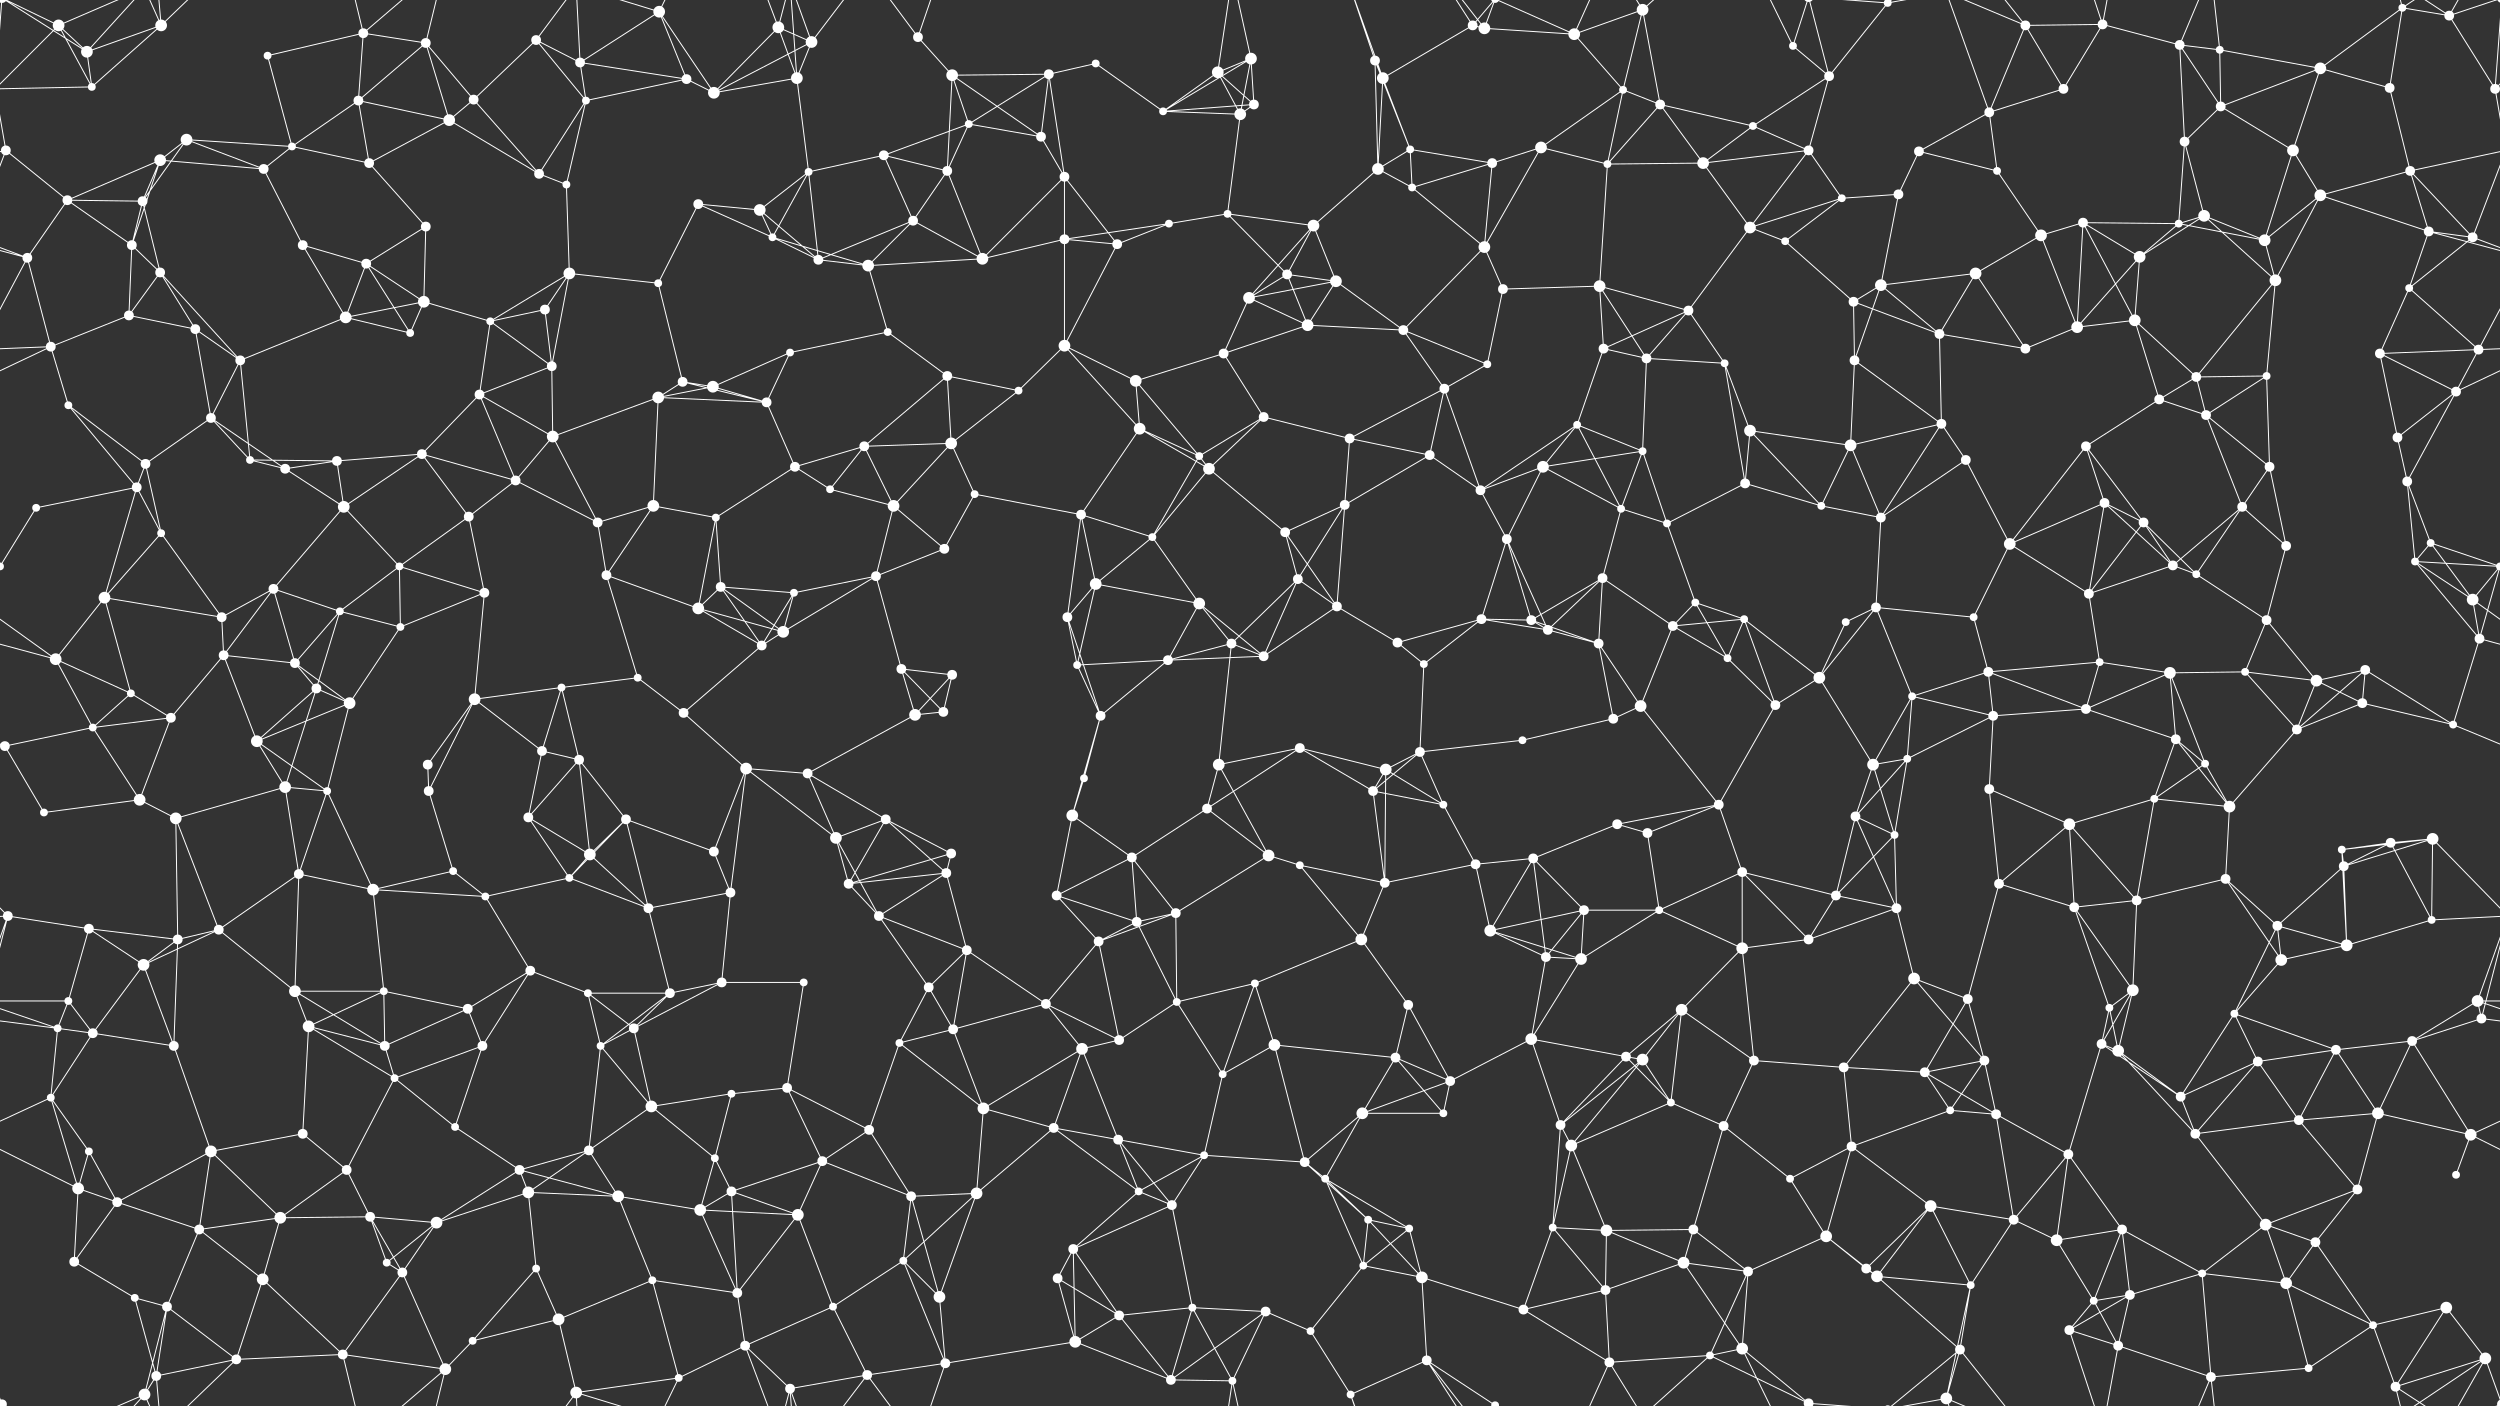 <svg xmlns="http://www.w3.org/2000/svg" width="2560" height="1440" fill="#fff"><rect width="100%" height="100%" fill="#333333" stroke="none"/><circle cx="60" cy="26" r="6"/><circle cx="89" cy="53" r="6"/><circle cx="165" cy="26" r="6"/><circle cx="274" cy="57" r="4"/><circle cx="372" cy="34" r="5"/><circle cx="436" cy="44" r="5"/><circle cx="549" cy="41" r="5"/><circle cx="594" cy="64" r="5"/><circle cx="675" cy="12" r="6"/><circle cx="797" cy="28" r="6"/><circle cx="831" cy="43" r="6"/><circle cx="940" cy="38" r="5"/><circle cx="975" cy="77" r="6"/><circle cx="1074" cy="76" r="5"/><circle cx="1122" cy="65" r="4"/><circle cx="1247" cy="74" r="6"/><circle cx="1281" cy="60" r="6"/><circle cx="1408" cy="62" r="5"/><circle cx="1508" cy="26" r="5"/><circle cx="1520" cy="29" r="6"/><circle cx="1612" cy="35" r="6"/><circle cx="1682" cy="10" r="6"/><circle cx="1836" cy="47" r="4"/><circle cx="1873" cy="78" r="5"/><circle cx="1933" cy="3" r="4"/><circle cx="1933" cy="1443" r="4"/><circle cx="2074" cy="26" r="5"/><circle cx="2153" cy="25" r="5"/><circle cx="2232" cy="46" r="5"/><circle cx="2273" cy="51" r="4"/><circle cx="2376" cy="70" r="6"/><circle cx="2460" cy="8" r="4"/><circle cx="2508" cy="16" r="5"/><circle cx="6" cy="154" r="5"/><circle cx="94" cy="89" r="4"/><circle cx="191" cy="143" r="6"/><circle cx="299" cy="150" r="4"/><circle cx="367" cy="103" r="5"/><circle cx="460" cy="123" r="6"/><circle cx="485" cy="102" r="5"/><circle cx="600" cy="103" r="4"/><circle cx="703" cy="81" r="5"/><circle cx="731" cy="95" r="6"/><circle cx="816" cy="80" r="6"/><circle cx="905" cy="159" r="5"/><circle cx="992" cy="127" r="4"/><circle cx="1066" cy="140" r="5"/><circle cx="1191" cy="114" r="4"/><circle cx="1270" cy="117" r="6"/><circle cx="1284" cy="107" r="5"/><circle cx="1416" cy="80" r="6"/><circle cx="1444" cy="153" r="4"/><circle cx="1578" cy="151" r="6"/><circle cx="1662" cy="92" r="4"/><circle cx="1700" cy="107" r="5"/><circle cx="1795" cy="129" r="4"/><circle cx="1852" cy="154" r="5"/><circle cx="1965" cy="155" r="5"/><circle cx="2037" cy="115" r="5"/><circle cx="2113" cy="91" r="5"/><circle cx="2237" cy="145" r="5"/><circle cx="2274" cy="109" r="5"/><circle cx="2348" cy="154" r="6"/><circle cx="2447" cy="90" r="5"/><circle cx="2555" cy="91" r="5"/><circle cx="69" cy="205" r="5"/><circle cx="146" cy="206" r="5"/><circle cx="164" cy="164" r="6"/><circle cx="270" cy="173" r="5"/><circle cx="378" cy="167" r="5"/><circle cx="436" cy="232" r="5"/><circle cx="552" cy="178" r="5"/><circle cx="580" cy="189" r="4"/><circle cx="715" cy="209" r="5"/><circle cx="778" cy="215" r="6"/><circle cx="828" cy="176" r="4"/><circle cx="935" cy="226" r="5"/><circle cx="970" cy="175" r="5"/><circle cx="1090" cy="181" r="5"/><circle cx="1197" cy="229" r="4"/><circle cx="1257" cy="219" r="4"/><circle cx="1345" cy="231" r="6"/><circle cx="1411" cy="173" r="6"/><circle cx="1446" cy="192" r="4"/><circle cx="1528" cy="167" r="5"/><circle cx="1646" cy="168" r="4"/><circle cx="1744" cy="167" r="6"/><circle cx="1792" cy="233" r="6"/><circle cx="1886" cy="203" r="4"/><circle cx="1944" cy="199" r="5"/><circle cx="2045" cy="175" r="4"/><circle cx="2133" cy="228" r="5"/><circle cx="2231" cy="229" r="4"/><circle cx="2257" cy="221" r="6"/><circle cx="2376" cy="200" r="6"/><circle cx="2468" cy="175" r="5"/><circle cx="2487" cy="237" r="5"/><circle cx="28" cy="264" r="5"/><circle cx="135" cy="251" r="5"/><circle cx="164" cy="279" r="5"/><circle cx="310" cy="251" r="5"/><circle cx="375" cy="270" r="5"/><circle cx="434" cy="309" r="6"/><circle cx="558" cy="317" r="5"/><circle cx="583" cy="280" r="6"/><circle cx="674" cy="290" r="4"/><circle cx="791" cy="243" r="4"/><circle cx="838" cy="266" r="5"/><circle cx="889" cy="272" r="6"/><circle cx="1006" cy="265" r="6"/><circle cx="1090" cy="245" r="5"/><circle cx="1144" cy="250" r="5"/><circle cx="1279" cy="305" r="6"/><circle cx="1318" cy="281" r="5"/><circle cx="1368" cy="288" r="6"/><circle cx="1520" cy="253" r="6"/><circle cx="1539" cy="296" r="5"/><circle cx="1638" cy="293" r="6"/><circle cx="1729" cy="318" r="5"/><circle cx="1828" cy="247" r="4"/><circle cx="1898" cy="309" r="5"/><circle cx="1926" cy="292" r="6"/><circle cx="2023" cy="280" r="6"/><circle cx="2090" cy="241" r="6"/><circle cx="2191" cy="263" r="6"/><circle cx="2319" cy="246" r="6"/><circle cx="2330" cy="287" r="6"/><circle cx="2467" cy="295" r="4"/><circle cx="2532" cy="243" r="5"/><circle cx="52" cy="355" r="5"/><circle cx="132" cy="323" r="5"/><circle cx="200" cy="337" r="5"/><circle cx="246" cy="369" r="5"/><circle cx="354" cy="325" r="6"/><circle cx="420" cy="341" r="4"/><circle cx="502" cy="329" r="4"/><circle cx="565" cy="375" r="5"/><circle cx="699" cy="391" r="5"/><circle cx="730" cy="396" r="6"/><circle cx="809" cy="361" r="4"/><circle cx="909" cy="340" r="4"/><circle cx="970" cy="385" r="5"/><circle cx="1090" cy="354" r="6"/><circle cx="1163" cy="390" r="6"/><circle cx="1253" cy="362" r="5"/><circle cx="1339" cy="333" r="6"/><circle cx="1437" cy="338" r="5"/><circle cx="1479" cy="398" r="5"/><circle cx="1523" cy="373" r="4"/><circle cx="1642" cy="357" r="5"/><circle cx="1686" cy="367" r="5"/><circle cx="1766" cy="372" r="4"/><circle cx="1899" cy="369" r="5"/><circle cx="1986" cy="342" r="5"/><circle cx="2074" cy="357" r="5"/><circle cx="2127" cy="335" r="6"/><circle cx="2186" cy="328" r="6"/><circle cx="2249" cy="386" r="5"/><circle cx="2321" cy="385" r="4"/><circle cx="2437" cy="362" r="5"/><circle cx="2538" cy="358" r="5"/><circle cx="70" cy="415" r="4"/><circle cx="149" cy="475" r="5"/><circle cx="216" cy="428" r="5"/><circle cx="256" cy="471" r="4"/><circle cx="345" cy="472" r="5"/><circle cx="432" cy="465" r="5"/><circle cx="491" cy="404" r="5"/><circle cx="566" cy="447" r="6"/><circle cx="674" cy="407" r="6"/><circle cx="785" cy="412" r="5"/><circle cx="814" cy="478" r="5"/><circle cx="885" cy="457" r="5"/><circle cx="974" cy="454" r="6"/><circle cx="1043" cy="400" r="4"/><circle cx="1167" cy="439" r="6"/><circle cx="1228" cy="467" r="4"/><circle cx="1294" cy="427" r="5"/><circle cx="1382" cy="449" r="5"/><circle cx="1464" cy="466" r="5"/><circle cx="1580" cy="478" r="6"/><circle cx="1615" cy="435" r="4"/><circle cx="1682" cy="462" r="4"/><circle cx="1792" cy="441" r="6"/><circle cx="1895" cy="456" r="6"/><circle cx="1988" cy="434" r="5"/><circle cx="2013" cy="471" r="5"/><circle cx="2136" cy="457" r="5"/><circle cx="2211" cy="409" r="5"/><circle cx="2259" cy="425" r="5"/><circle cx="2324" cy="478" r="5"/><circle cx="2455" cy="448" r="5"/><circle cx="2515" cy="401" r="5"/><circle cx="37" cy="520" r="4"/><circle cx="140" cy="499" r="5"/><circle cx="165" cy="546" r="4"/><circle cx="292" cy="480" r="5"/><circle cx="352" cy="519" r="6"/><circle cx="480" cy="529" r="5"/><circle cx="528" cy="492" r="5"/><circle cx="612" cy="535" r="5"/><circle cx="669" cy="518" r="6"/><circle cx="733" cy="530" r="4"/><circle cx="850" cy="501" r="4"/><circle cx="915" cy="518" r="6"/><circle cx="998" cy="506" r="4"/><circle cx="1107" cy="527" r="5"/><circle cx="1180" cy="550" r="4"/><circle cx="1238" cy="480" r="6"/><circle cx="1316" cy="545" r="5"/><circle cx="1377" cy="517" r="5"/><circle cx="1516" cy="502" r="5"/><circle cx="1543" cy="552" r="5"/><circle cx="1660" cy="521" r="4"/><circle cx="1707" cy="536" r="4"/><circle cx="1787" cy="495" r="5"/><circle cx="1865" cy="518" r="4"/><circle cx="1926" cy="530" r="5"/><circle cx="2058" cy="557" r="6"/><circle cx="2155" cy="515" r="5"/><circle cx="2195" cy="535" r="5"/><circle cx="2296" cy="519" r="5"/><circle cx="2341" cy="559" r="5"/><circle cx="2465" cy="493" r="5"/><circle cx="2489" cy="556" r="4"/><circle cx="0" cy="580" r="4"/><circle cx="2560" cy="580" r="4"/><circle cx="107" cy="612" r="6"/><circle cx="227" cy="632" r="5"/><circle cx="280" cy="603" r="5"/><circle cx="348" cy="626" r="4"/><circle cx="409" cy="580" r="4"/><circle cx="496" cy="607" r="5"/><circle cx="621" cy="589" r="5"/><circle cx="715" cy="623" r="6"/><circle cx="738" cy="601" r="5"/><circle cx="813" cy="607" r="4"/><circle cx="897" cy="590" r="5"/><circle cx="967" cy="562" r="5"/><circle cx="1093" cy="632" r="5"/><circle cx="1122" cy="598" r="6"/><circle cx="1228" cy="618" r="6"/><circle cx="1329" cy="593" r="5"/><circle cx="1369" cy="621" r="5"/><circle cx="1517" cy="634" r="5"/><circle cx="1568" cy="635" r="5"/><circle cx="1641" cy="592" r="5"/><circle cx="1736" cy="617" r="4"/><circle cx="1786" cy="634" r="4"/><circle cx="1890" cy="637" r="4"/><circle cx="1921" cy="622" r="5"/><circle cx="2021" cy="632" r="4"/><circle cx="2139" cy="608" r="5"/><circle cx="2225" cy="579" r="5"/><circle cx="2249" cy="588" r="4"/><circle cx="2321" cy="635" r="5"/><circle cx="2473" cy="575" r="4"/><circle cx="2532" cy="614" r="6"/><circle cx="57" cy="675" r="6"/><circle cx="134" cy="710" r="4"/><circle cx="229" cy="671" r="5"/><circle cx="302" cy="679" r="5"/><circle cx="324" cy="705" r="5"/><circle cx="410" cy="642" r="4"/><circle cx="486" cy="716" r="6"/><circle cx="575" cy="704" r="4"/><circle cx="653" cy="694" r="4"/><circle cx="780" cy="661" r="5"/><circle cx="802" cy="647" r="6"/><circle cx="923" cy="685" r="5"/><circle cx="975" cy="691" r="5"/><circle cx="1103" cy="681" r="4"/><circle cx="1196" cy="676" r="5"/><circle cx="1261" cy="659" r="5"/><circle cx="1294" cy="672" r="5"/><circle cx="1431" cy="658" r="5"/><circle cx="1458" cy="680" r="4"/><circle cx="1585" cy="645" r="5"/><circle cx="1637" cy="659" r="5"/><circle cx="1713" cy="641" r="5"/><circle cx="1769" cy="674" r="4"/><circle cx="1863" cy="694" r="6"/><circle cx="1958" cy="713" r="4"/><circle cx="2036" cy="688" r="5"/><circle cx="2150" cy="678" r="4"/><circle cx="2222" cy="689" r="6"/><circle cx="2299" cy="688" r="4"/><circle cx="2372" cy="697" r="6"/><circle cx="2422" cy="686" r="5"/><circle cx="2539" cy="654" r="5"/><circle cx="5" cy="764" r="5"/><circle cx="95" cy="745" r="4"/><circle cx="175" cy="735" r="5"/><circle cx="263" cy="759" r="6"/><circle cx="358" cy="720" r="6"/><circle cx="438" cy="783" r="5"/><circle cx="555" cy="769" r="5"/><circle cx="593" cy="778" r="5"/><circle cx="700" cy="730" r="5"/><circle cx="764" cy="787" r="6"/><circle cx="827" cy="792" r="5"/><circle cx="937" cy="732" r="6"/><circle cx="966" cy="729" r="5"/><circle cx="1110" cy="797" r="4"/><circle cx="1127" cy="733" r="5"/><circle cx="1248" cy="783" r="6"/><circle cx="1331" cy="766" r="5"/><circle cx="1419" cy="788" r="6"/><circle cx="1454" cy="770" r="5"/><circle cx="1559" cy="758" r="4"/><circle cx="1652" cy="736" r="5"/><circle cx="1680" cy="723" r="6"/><circle cx="1818" cy="722" r="5"/><circle cx="1918" cy="783" r="6"/><circle cx="1953" cy="777" r="4"/><circle cx="2041" cy="733" r="5"/><circle cx="2136" cy="726" r="5"/><circle cx="2228" cy="757" r="5"/><circle cx="2258" cy="782" r="4"/><circle cx="2352" cy="747" r="5"/><circle cx="2419" cy="720" r="5"/><circle cx="2512" cy="742" r="4"/><circle cx="45" cy="832" r="4"/><circle cx="143" cy="819" r="6"/><circle cx="180" cy="838" r="6"/><circle cx="292" cy="806" r="6"/><circle cx="335" cy="810" r="4"/><circle cx="439" cy="810" r="5"/><circle cx="541" cy="837" r="5"/><circle cx="604" cy="875" r="6"/><circle cx="641" cy="839" r="5"/><circle cx="731" cy="872" r="5"/><circle cx="856" cy="858" r="6"/><circle cx="907" cy="839" r="5"/><circle cx="974" cy="874" r="5"/><circle cx="1098" cy="835" r="6"/><circle cx="1159" cy="878" r="5"/><circle cx="1236" cy="828" r="5"/><circle cx="1299" cy="876" r="6"/><circle cx="1406" cy="810" r="5"/><circle cx="1478" cy="824" r="4"/><circle cx="1570" cy="879" r="5"/><circle cx="1656" cy="844" r="5"/><circle cx="1687" cy="853" r="5"/><circle cx="1760" cy="824" r="5"/><circle cx="1900" cy="836" r="5"/><circle cx="1940" cy="855" r="4"/><circle cx="2037" cy="808" r="5"/><circle cx="2119" cy="844" r="6"/><circle cx="2206" cy="818" r="4"/><circle cx="2283" cy="826" r="6"/><circle cx="2398" cy="870" r="4"/><circle cx="2448" cy="863" r="5"/><circle cx="2491" cy="859" r="6"/><circle cx="8" cy="938" r="5"/><circle cx="91" cy="951" r="5"/><circle cx="224" cy="952" r="5"/><circle cx="306" cy="895" r="5"/><circle cx="382" cy="911" r="6"/><circle cx="464" cy="892" r="4"/><circle cx="497" cy="918" r="4"/><circle cx="583" cy="899" r="4"/><circle cx="664" cy="930" r="5"/><circle cx="748" cy="914" r="5"/><circle cx="869" cy="905" r="5"/><circle cx="900" cy="938" r="5"/><circle cx="969" cy="894" r="5"/><circle cx="1082" cy="917" r="5"/><circle cx="1164" cy="944" r="5"/><circle cx="1204" cy="935" r="5"/><circle cx="1331" cy="886" r="4"/><circle cx="1418" cy="904" r="5"/><circle cx="1511" cy="885" r="5"/><circle cx="1526" cy="953" r="6"/><circle cx="1622" cy="932" r="5"/><circle cx="1699" cy="932" r="4"/><circle cx="1784" cy="893" r="5"/><circle cx="1880" cy="917" r="5"/><circle cx="1942" cy="930" r="5"/><circle cx="2047" cy="905" r="5"/><circle cx="2124" cy="929" r="5"/><circle cx="2188" cy="922" r="5"/><circle cx="2279" cy="900" r="5"/><circle cx="2332" cy="948" r="5"/><circle cx="2400" cy="887" r="5"/><circle cx="2490" cy="942" r="4"/><circle cx="70" cy="1025" r="4"/><circle cx="147" cy="988" r="6"/><circle cx="182" cy="962" r="5"/><circle cx="302" cy="1015" r="6"/><circle cx="393" cy="1015" r="4"/><circle cx="479" cy="1033" r="5"/><circle cx="543" cy="994" r="5"/><circle cx="602" cy="1017" r="4"/><circle cx="686" cy="1017" r="5"/><circle cx="739" cy="1006" r="5"/><circle cx="823" cy="1006" r="4"/><circle cx="951" cy="1011" r="5"/><circle cx="990" cy="973" r="5"/><circle cx="1071" cy="1028" r="5"/><circle cx="1125" cy="964" r="5"/><circle cx="1205" cy="1026" r="4"/><circle cx="1285" cy="1007" r="4"/><circle cx="1394" cy="962" r="6"/><circle cx="1442" cy="1029" r="5"/><circle cx="1583" cy="980" r="5"/><circle cx="1619" cy="982" r="6"/><circle cx="1722" cy="1034" r="6"/><circle cx="1784" cy="971" r="6"/><circle cx="1852" cy="962" r="5"/><circle cx="1960" cy="1002" r="6"/><circle cx="2015" cy="1023" r="5"/><circle cx="2160" cy="1032" r="4"/><circle cx="2184" cy="1014" r="6"/><circle cx="2288" cy="1038" r="4"/><circle cx="2336" cy="983" r="6"/><circle cx="2403" cy="968" r="6"/><circle cx="2537" cy="1025" r="6"/><circle cx="59" cy="1053" r="4"/><circle cx="95" cy="1058" r="5"/><circle cx="178" cy="1071" r="5"/><circle cx="316" cy="1051" r="6"/><circle cx="394" cy="1071" r="5"/><circle cx="404" cy="1104" r="4"/><circle cx="494" cy="1071" r="5"/><circle cx="615" cy="1071" r="4"/><circle cx="649" cy="1053" r="5"/><circle cx="749" cy="1120" r="4"/><circle cx="806" cy="1114" r="5"/><circle cx="921" cy="1068" r="4"/><circle cx="976" cy="1054" r="5"/><circle cx="1108" cy="1074" r="6"/><circle cx="1146" cy="1065" r="5"/><circle cx="1252" cy="1100" r="4"/><circle cx="1305" cy="1070" r="6"/><circle cx="1429" cy="1083" r="5"/><circle cx="1485" cy="1107" r="5"/><circle cx="1568" cy="1064" r="6"/><circle cx="1665" cy="1082" r="5"/><circle cx="1682" cy="1085" r="6"/><circle cx="1796" cy="1086" r="5"/><circle cx="1888" cy="1093" r="5"/><circle cx="1971" cy="1098" r="5"/><circle cx="2032" cy="1086" r="5"/><circle cx="2152" cy="1069" r="5"/><circle cx="2169" cy="1076" r="6"/><circle cx="2312" cy="1087" r="5"/><circle cx="2392" cy="1075" r="5"/><circle cx="2470" cy="1066" r="5"/><circle cx="2541" cy="1043" r="5"/><circle cx="52" cy="1124" r="4"/><circle cx="91" cy="1179" r="4"/><circle cx="216" cy="1179" r="6"/><circle cx="310" cy="1161" r="5"/><circle cx="355" cy="1198" r="5"/><circle cx="466" cy="1154" r="4"/><circle cx="532" cy="1198" r="5"/><circle cx="603" cy="1178" r="5"/><circle cx="667" cy="1133" r="6"/><circle cx="732" cy="1186" r="4"/><circle cx="842" cy="1189" r="5"/><circle cx="890" cy="1157" r="5"/><circle cx="1007" cy="1135" r="6"/><circle cx="1079" cy="1155" r="5"/><circle cx="1145" cy="1167" r="5"/><circle cx="1233" cy="1183" r="4"/><circle cx="1336" cy="1190" r="5"/><circle cx="1395" cy="1140" r="6"/><circle cx="1478" cy="1140" r="4"/><circle cx="1598" cy="1152" r="5"/><circle cx="1609" cy="1173" r="6"/><circle cx="1711" cy="1129" r="4"/><circle cx="1765" cy="1153" r="5"/><circle cx="1896" cy="1174" r="5"/><circle cx="1997" cy="1137" r="4"/><circle cx="2044" cy="1141" r="5"/><circle cx="2118" cy="1182" r="5"/><circle cx="2233" cy="1123" r="5"/><circle cx="2248" cy="1161" r="5"/><circle cx="2354" cy="1147" r="5"/><circle cx="2435" cy="1140" r="6"/><circle cx="2530" cy="1162" r="6"/><circle cx="80" cy="1217" r="6"/><circle cx="120" cy="1231" r="5"/><circle cx="204" cy="1259" r="5"/><circle cx="287" cy="1247" r="6"/><circle cx="379" cy="1246" r="5"/><circle cx="447" cy="1252" r="6"/><circle cx="541" cy="1221" r="6"/><circle cx="633" cy="1225" r="6"/><circle cx="717" cy="1239" r="6"/><circle cx="749" cy="1220" r="5"/><circle cx="817" cy="1244" r="6"/><circle cx="933" cy="1225" r="5"/><circle cx="1000" cy="1222" r="6"/><circle cx="1099" cy="1279" r="5"/><circle cx="1166" cy="1220" r="4"/><circle cx="1200" cy="1234" r="5"/><circle cx="1357" cy="1207" r="4"/><circle cx="1401" cy="1249" r="4"/><circle cx="1443" cy="1258" r="4"/><circle cx="1590" cy="1257" r="4"/><circle cx="1645" cy="1260" r="6"/><circle cx="1734" cy="1259" r="5"/><circle cx="1833" cy="1207" r="4"/><circle cx="1870" cy="1266" r="6"/><circle cx="1977" cy="1235" r="6"/><circle cx="2062" cy="1249" r="5"/><circle cx="2106" cy="1270" r="6"/><circle cx="2173" cy="1259" r="5"/><circle cx="2320" cy="1254" r="6"/><circle cx="2371" cy="1272" r="5"/><circle cx="2414" cy="1218" r="5"/><circle cx="2515" cy="1203" r="4"/><circle cx="76" cy="1292" r="5"/><circle cx="138" cy="1329" r="4"/><circle cx="171" cy="1338" r="5"/><circle cx="269" cy="1310" r="6"/><circle cx="396" cy="1293" r="4"/><circle cx="412" cy="1303" r="5"/><circle cx="549" cy="1299" r="4"/><circle cx="572" cy="1351" r="6"/><circle cx="668" cy="1311" r="4"/><circle cx="755" cy="1324" r="5"/><circle cx="853" cy="1338" r="4"/><circle cx="925" cy="1291" r="4"/><circle cx="962" cy="1328" r="6"/><circle cx="1083" cy="1309" r="5"/><circle cx="1146" cy="1347" r="5"/><circle cx="1221" cy="1339" r="4"/><circle cx="1296" cy="1343" r="5"/><circle cx="1396" cy="1296" r="4"/><circle cx="1456" cy="1308" r="6"/><circle cx="1560" cy="1341" r="5"/><circle cx="1644" cy="1321" r="5"/><circle cx="1724" cy="1293" r="6"/><circle cx="1790" cy="1302" r="5"/><circle cx="1911" cy="1299" r="5"/><circle cx="1922" cy="1307" r="6"/><circle cx="2018" cy="1316" r="4"/><circle cx="2144" cy="1332" r="4"/><circle cx="2181" cy="1326" r="5"/><circle cx="2255" cy="1304" r="4"/><circle cx="2341" cy="1314" r="6"/><circle cx="2430" cy="1357" r="4"/><circle cx="2505" cy="1339" r="6"/><circle cx="2" cy="1438" r="5"/><circle cx="2" cy="-2" r="5"/><circle cx="2562" cy="-2" r="5"/><circle cx="2562" cy="1438" r="5"/><circle cx="148" cy="1428" r="6"/><circle cx="160" cy="1409" r="5"/><circle cx="242" cy="1392" r="5"/><circle cx="351" cy="1387" r="5"/><circle cx="456" cy="1402" r="6"/><circle cx="484" cy="1373" r="4"/><circle cx="590" cy="1426" r="6"/><circle cx="695" cy="1411" r="4"/><circle cx="763" cy="1378" r="5"/><circle cx="809" cy="1422" r="5"/><circle cx="888" cy="1408" r="5"/><circle cx="968" cy="1396" r="5"/><circle cx="1101" cy="1374" r="6"/><circle cx="1199" cy="1413" r="5"/><circle cx="1262" cy="1414" r="4"/><circle cx="1342" cy="1363" r="4"/><circle cx="1383" cy="1428" r="4"/><circle cx="1461" cy="1393" r="5"/><circle cx="1531" cy="1439" r="4"/><circle cx="1531" cy="-1" r="4"/><circle cx="1648" cy="1395" r="5"/><circle cx="1751" cy="1388" r="4"/><circle cx="1784" cy="1381" r="6"/><circle cx="1852" cy="1437" r="5"/><circle cx="1852" cy="-3" r="5"/><circle cx="1993" cy="1432" r="6"/><circle cx="2007" cy="1382" r="5"/><circle cx="2119" cy="1362" r="5"/><circle cx="2169" cy="1378" r="5"/><circle cx="2264" cy="1410" r="5"/><circle cx="2364" cy="1401" r="4"/><circle cx="2453" cy="1420" r="5"/><circle cx="2545" cy="1391" r="6"/><path stroke="#fff" d="M60 26L89 53M60 26L94 89M60 26L-5 91M60 26L2 -2M60 26L148 -12M2620 26L2555 91M60 1466L2 1438M60 1466L148 1428M89 53L165 26M89 53L94 89M89 53L2 -2M89 53L148 -12M89 1493L2 1438M89 1493L148 1428M165 26L94 89M165 26L148 -12M165 26L160 -31M165 26L242 -48M165 1466L148 1428M165 1466L160 1409M165 1466L242 1392M274 57L372 34M274 57L299 150M372 34L436 44M372 34L367 103M372 34L351 -53M372 34L456 -38M372 1474L351 1387M372 1474L456 1402M436 44L367 103M436 44L460 123M436 44L485 102M436 44L456 -38M436 1484L456 1402M549 41L594 64M549 41L485 102M549 41L600 103M549 41L590 -14M549 1481L590 1426M594 64L675 12M594 64L600 103M594 64L703 81M594 64L590 -14M594 1504L590 1426M675 12L703 81M675 12L731 95M675 12L590 -14M675 12L695 -29M675 1452L590 1426M675 1452L695 1411M797 28L831 43M797 28L731 95M797 28L816 80M797 28L763 -62M797 28L809 -18M797 1468L763 1378M797 1468L809 1422M831 43L731 95M831 43L816 80M831 43L809 -18M831 43L888 -32M831 1483L809 1422M831 1483L888 1408M940 38L975 77M940 38L888 -32M940 38L968 -44M940 1478L888 1408M940 1478L968 1396M975 77L1074 76M975 77L992 127M975 77L1066 140M975 77L970 175M1074 76L1122 65M1074 76L992 127M1074 76L1066 140M1074 76L1090 181M1122 65L1191 114M1247 74L1281 60M1247 74L1191 114M1247 74L1270 117M1247 74L1284 107M1247 74L1262 -26M1247 1514L1262 1414M1281 60L1191 114M1281 60L1270 117M1281 60L1284 107M1281 60L1262 -26M1281 1500L1262 1414M1408 62L1416 80M1408 62L1444 153M1408 62L1411 173M1408 62L1383 -12M1408 1502L1383 1428M1508 26L1520 29M1508 26L1416 80M1508 26L1461 -47M1508 26L1531 -1M1508 1466L1461 1393M1508 1466L1531 1439M1520 29L1612 35M1520 29L1461 -47M1520 29L1531 -1M1520 1469L1461 1393M1520 1469L1531 1439M1612 35L1682 10M1612 35L1662 92M1612 35L1531 -1M1612 35L1648 -45M1612 1475L1531 1439M1612 1475L1648 1395M1682 10L1662 92M1682 10L1700 107M1682 10L1648 -45M1682 10L1751 -52M1682 1450L1648 1395M1682 1450L1751 1388M1836 47L1873 78M1836 47L1784 -59M1836 47L1852 -3M1836 1487L1784 1381M1836 1487L1852 1437M1873 78L1933 3M1873 78L1795 129M1873 78L1852 154M1873 78L1852 -3M1873 1518L1852 1437M1933 3L1852 -3M1933 3L1993 -8M1933 3L2007 -58M1933 1443L1852 1437M1933 1443L1993 1432M1933 1443L2007 1382M2074 26L2153 25M2074 26L2037 115M2074 26L2113 91M2074 26L1993 -8M2074 26L2007 -58M2074 1466L1993 1432M2074 1466L2007 1382M2153 25L2232 46M2153 25L2113 91M2153 25L2119 -78M2153 25L2169 -62M2153 1465L2119 1362M2153 1465L2169 1378M2232 46L2273 51M2232 46L2237 145M2232 46L2274 109M2232 46L2264 -30M2232 1486L2264 1410M2273 51L2376 70M2273 51L2274 109M2273 51L2264 -30M2273 1491L2264 1410M2376 70L2460 8M2376 70L2274 109M2376 70L2348 154M2376 70L2447 90M2460 8L2508 16M2460 8L2447 90M2460 8L2453 -20M2460 8L2545 -49M2460 1448L2453 1420M2460 1448L2545 1391M2508 16L2555 91M2508 16L2562 -2M2508 16L2453 -20M2508 16L2545 -49M-52 16L2 -2M-52 1456L2 1438M2508 1456L2562 1438M2508 1456L2453 1420M2508 1456L2545 1391M6 154L-5 91M6 154L69 205M6 154L-92 175M6 154L-28 243M2566 154L2555 91M2566 154L2468 175M2566 154L2532 243M94 89L-5 91M2654 89L2555 91M191 143L299 150M191 143L146 206M191 143L164 164M191 143L270 173M299 150L367 103M299 150L270 173M299 150L378 167M367 103L460 123M367 103L378 167M460 123L485 102M460 123L378 167M460 123L552 178M485 102L552 178M600 103L703 81M600 103L552 178M600 103L580 189M703 81L731 95M731 95L816 80M816 80L828 176M816 80L809 -18M816 1520L809 1422M905 159L992 127M905 159L828 176M905 159L935 226M905 159L970 175M992 127L1066 140M992 127L970 175M1066 140L1090 181M1191 114L1270 117M1191 114L1284 107M1270 117L1284 107M1270 117L1257 219M1416 80L1444 153M1416 80L1411 173M1416 80L1383 -12M1416 1520L1383 1428M1444 153L1411 173M1444 153L1446 192M1444 153L1528 167M1578 151L1662 92M1578 151L1528 167M1578 151L1646 168M1578 151L1520 253M1662 92L1700 107M1662 92L1646 168M1700 107L1795 129M1700 107L1646 168M1700 107L1744 167M1795 129L1852 154M1795 129L1744 167M1852 154L1744 167M1852 154L1792 233M1852 154L1886 203M1965 155L2037 115M1965 155L1944 199M1965 155L2045 175M2037 115L2113 91M2037 115L2045 175M2037 115L1993 -8M2037 1555L1993 1432M2237 145L2274 109M2237 145L2231 229M2237 145L2257 221M2274 109L2348 154M2348 154L2376 200M2348 154L2319 246M2447 90L2468 175M2555 91L2562 -2M-5 91L2 -2M-5 1531L2 1438M2555 1531L2562 1438M69 205L146 206M69 205L164 164M69 205L28 264M69 205L135 251M146 206L164 164M146 206L135 251M146 206L164 279M164 164L270 173M164 164L135 251M270 173L310 251M378 167L436 232M436 232L375 270M436 232L434 309M552 178L580 189M580 189L583 280M715 209L778 215M715 209L674 290M715 209L791 243M778 215L828 176M778 215L791 243M778 215L838 266M828 176L791 243M828 176L838 266M935 226L970 175M935 226L838 266M935 226L889 272M935 226L1006 265M970 175L1006 265M1090 181L1006 265M1090 181L1090 245M1090 181L1144 250M1197 229L1257 219M1197 229L1090 245M1197 229L1144 250M1257 219L1345 231M1257 219L1318 281M1345 231L1411 173M1345 231L1279 305M1345 231L1318 281M1345 231L1368 288M1411 173L1446 192M1446 192L1528 167M1446 192L1520 253M1528 167L1520 253M1646 168L1744 167M1646 168L1638 293M1744 167L1792 233M1792 233L1886 203M1792 233L1729 318M1792 233L1828 247M1886 203L1944 199M1886 203L1828 247M1944 199L1926 292M2045 175L2090 241M2133 228L2231 229M2133 228L2090 241M2133 228L2191 263M2133 228L2127 335M2133 228L2186 328M2231 229L2257 221M2231 229L2191 263M2231 229L2319 246M2257 221L2191 263M2257 221L2319 246M2257 221L2330 287M2376 200L2468 175M2376 200L2487 237M2376 200L2319 246M2376 200L2330 287M2468 175L2487 237M2468 175L2532 243M2487 237L2588 264M2487 237L2467 295M2487 237L2532 243M-73 237L28 264M28 264L-28 243M28 264L52 355M28 264L-22 358M2588 264L2532 243M2588 264L2538 358M135 251L164 279M135 251L132 323M164 279L132 323M164 279L200 337M164 279L246 369M310 251L375 270M310 251L354 325M375 270L434 309M375 270L354 325M375 270L420 341M434 309L354 325M434 309L420 341M434 309L502 329M558 317L583 280M558 317L502 329M558 317L565 375M583 280L674 290M583 280L502 329M583 280L565 375M674 290L699 391M791 243L838 266M791 243L889 272M838 266L889 272M889 272L1006 265M889 272L909 340M1006 265L1090 245M1090 245L1144 250M1090 245L1090 354M1144 250L1090 354M1279 305L1318 281M1279 305L1368 288M1279 305L1253 362M1279 305L1339 333M1318 281L1368 288M1318 281L1339 333M1368 288L1339 333M1368 288L1437 338M1520 253L1539 296M1520 253L1437 338M1539 296L1638 293M1539 296L1523 373M1638 293L1729 318M1638 293L1642 357M1638 293L1686 367M1729 318L1642 357M1729 318L1686 367M1729 318L1766 372M1828 247L1898 309M1898 309L1926 292M1898 309L1899 369M1898 309L1986 342M1926 292L2023 280M1926 292L1899 369M1926 292L1986 342M2023 280L2090 241M2023 280L1986 342M2023 280L2074 357M2090 241L2127 335M2191 263L2127 335M2191 263L2186 328M2319 246L2330 287M2330 287L2249 386M2330 287L2321 385M2467 295L2532 243M2467 295L2437 362M2467 295L2538 358M52 355L132 323M52 355L-22 358M52 355L70 415M52 355L-45 401M2612 355L2538 358M2612 355L2515 401M132 323L200 337M200 337L246 369M200 337L216 428M246 369L354 325M246 369L216 428M246 369L256 471M354 325L420 341M502 329L565 375M502 329L491 404M565 375L491 404M565 375L566 447M699 391L730 396M699 391L674 407M699 391L785 412M730 396L809 361M730 396L674 407M730 396L785 412M809 361L909 340M809 361L785 412M909 340L970 385M970 385L885 457M970 385L974 454M970 385L1043 400M1090 354L1163 390M1090 354L1043 400M1090 354L1167 439M1163 390L1253 362M1163 390L1167 439M1163 390L1228 467M1253 362L1339 333M1253 362L1294 427M1339 333L1437 338M1437 338L1479 398M1437 338L1523 373M1479 398L1523 373M1479 398L1382 449M1479 398L1464 466M1479 398L1516 502M1642 357L1686 367M1642 357L1615 435M1686 367L1766 372M1686 367L1682 462M1766 372L1792 441M1766 372L1787 495M1899 369L1895 456M1899 369L1988 434M1986 342L2074 357M1986 342L1988 434M2074 357L2127 335M2127 335L2186 328M2186 328L2249 386M2186 328L2211 409M2249 386L2321 385M2249 386L2211 409M2249 386L2259 425M2321 385L2259 425M2321 385L2324 478M2437 362L2538 358M2437 362L2455 448M2437 362L2515 401M2538 358L2515 401M70 415L149 475M70 415L140 499M149 475L216 428M149 475L140 499M149 475L165 546M216 428L256 471M216 428L292 480M256 471L345 472M256 471L292 480M345 472L432 465M345 472L292 480M345 472L352 519M432 465L491 404M432 465L352 519M432 465L480 529M432 465L528 492M491 404L566 447M491 404L528 492M566 447L674 407M566 447L528 492M566 447L612 535M674 407L785 412M674 407L669 518M785 412L814 478M814 478L885 457M814 478L733 530M814 478L850 501M885 457L974 454M885 457L850 501M885 457L915 518M974 454L1043 400M974 454L915 518M974 454L998 506M1167 439L1228 467M1167 439L1107 527M1167 439L1238 480M1228 467L1294 427M1228 467L1180 550M1228 467L1238 480M1294 427L1382 449M1294 427L1238 480M1382 449L1464 466M1382 449L1377 517M1464 466L1377 517M1464 466L1516 502M1580 478L1615 435M1580 478L1682 462M1580 478L1516 502M1580 478L1543 552M1580 478L1660 521M1615 435L1682 462M1615 435L1516 502M1615 435L1660 521M1682 462L1660 521M1682 462L1707 536M1792 441L1895 456M1792 441L1787 495M1792 441L1865 518M1895 456L1988 434M1895 456L1865 518M1895 456L1926 530M1988 434L2013 471M1988 434L1926 530M2013 471L1926 530M2013 471L2058 557M2136 457L2211 409M2136 457L2058 557M2136 457L2155 515M2136 457L2195 535M2211 409L2259 425M2259 425L2324 478M2259 425L2296 519M2324 478L2296 519M2324 478L2341 559M2455 448L2515 401M2455 448L2465 493M2515 401L2465 493M37 520L140 499M37 520L0 580M140 499L165 546M140 499L107 612M165 546L107 612M165 546L227 632M292 480L352 519M352 519L280 603M352 519L409 580M480 529L528 492M480 529L409 580M480 529L496 607M528 492L612 535M612 535L669 518M612 535L621 589M669 518L733 530M669 518L621 589M733 530L715 623M733 530L738 601M850 501L915 518M915 518L897 590M915 518L967 562M998 506L1107 527M998 506L967 562M1107 527L1180 550M1107 527L1093 632M1107 527L1122 598M1180 550L1238 480M1180 550L1122 598M1180 550L1228 618M1238 480L1316 545M1316 545L1377 517M1316 545L1329 593M1316 545L1369 621M1377 517L1329 593M1377 517L1369 621M1516 502L1543 552M1543 552L1517 634M1543 552L1568 635M1543 552L1585 645M1660 521L1707 536M1660 521L1641 592M1707 536L1787 495M1707 536L1736 617M1787 495L1865 518M1865 518L1926 530M1926 530L1921 622M2058 557L2155 515M2058 557L2021 632M2058 557L2139 608M2155 515L2195 535M2155 515L2139 608M2155 515L2225 579M2195 535L2139 608M2195 535L2225 579M2195 535L2249 588M2296 519L2341 559M2296 519L2225 579M2296 519L2249 588M2341 559L2321 635M2465 493L2489 556M2465 493L2473 575M2489 556L2560 580M2489 556L2473 575M2489 556L2532 614M-71 556L0 580M0 580L-87 575M0 580L-28 614M0 580L-21 654M2560 580L2473 575M2560 580L2532 614M2560 580L2539 654M107 612L227 632M107 612L57 675M107 612L134 710M227 632L280 603M227 632L229 671M280 603L348 626M280 603L229 671M280 603L302 679M348 626L409 580M348 626L302 679M348 626L324 705M348 626L410 642M409 580L496 607M409 580L410 642M496 607L410 642M496 607L486 716M621 589L715 623M621 589L653 694M715 623L738 601M715 623L780 661M715 623L802 647M738 601L813 607M738 601L780 661M738 601L802 647M813 607L897 590M813 607L780 661M813 607L802 647M897 590L967 562M897 590L802 647M897 590L923 685M1093 632L1122 598M1093 632L1103 681M1093 632L1127 733M1122 598L1228 618M1122 598L1103 681M1228 618L1196 676M1228 618L1261 659M1228 618L1294 672M1329 593L1369 621M1329 593L1261 659M1329 593L1294 672M1369 621L1294 672M1369 621L1431 658M1517 634L1568 635M1517 634L1431 658M1517 634L1458 680M1517 634L1585 645M1568 635L1641 592M1568 635L1585 645M1568 635L1637 659M1641 592L1585 645M1641 592L1637 659M1641 592L1713 641M1736 617L1786 634M1736 617L1713 641M1736 617L1769 674M1786 634L1713 641M1786 634L1769 674M1786 634L1863 694M1786 634L1818 722M1890 637L1921 622M1890 637L1863 694M1921 622L2021 632M1921 622L1863 694M1921 622L1958 713M2021 632L2036 688M2139 608L2225 579M2139 608L2150 678M2225 579L2249 588M2249 588L2321 635M2321 635L2299 688M2321 635L2372 697M2473 575L2532 614M2473 575L2539 654M2532 614L2617 675M2532 614L2539 654M-28 614L57 675M57 675L134 710M57 675L-21 654M57 675L95 745M2617 675L2539 654M134 710L95 745M134 710L175 735M229 671L302 679M229 671L175 735M229 671L263 759M302 679L324 705M302 679L358 720M324 705L263 759M324 705L358 720M324 705L292 806M410 642L358 720M486 716L575 704M486 716L438 783M486 716L555 769M486 716L439 810M575 704L653 694M575 704L555 769M575 704L593 778M653 694L700 730M780 661L802 647M780 661L700 730M923 685L975 691M923 685L937 732M923 685L966 729M975 691L937 732M975 691L966 729M1103 681L1196 676M1103 681L1127 733M1196 676L1261 659M1196 676L1294 672M1196 676L1127 733M1261 659L1294 672M1261 659L1248 783M1431 658L1458 680M1458 680L1454 770M1585 645L1637 659M1637 659L1652 736M1637 659L1680 723M1713 641L1769 674M1713 641L1680 723M1769 674L1818 722M1863 694L1818 722M1863 694L1918 783M1958 713L2036 688M1958 713L1918 783M1958 713L1953 777M1958 713L2041 733M2036 688L2150 678M2036 688L2041 733M2036 688L2136 726M2150 678L2222 689M2150 678L2136 726M2222 689L2299 688M2222 689L2136 726M2222 689L2228 757M2222 689L2258 782M2299 688L2372 697M2299 688L2352 747M2372 697L2422 686M2372 697L2352 747M2372 697L2419 720M2422 686L2352 747M2422 686L2419 720M2422 686L2512 742M2539 654L2512 742M5 764L95 745M5 764L-48 742M5 764L45 832M2565 764L2512 742M95 745L175 735M95 745L143 819M175 735L143 819M263 759L358 720M263 759L292 806M263 759L335 810M358 720L335 810M438 783L439 810M555 769L593 778M555 769L541 837M593 778L541 837M593 778L604 875M593 778L641 839M700 730L764 787M764 787L827 792M764 787L731 872M764 787L856 858M764 787L748 914M827 792L937 732M827 792L856 858M827 792L907 839M937 732L966 729M1110 797L1127 733M1110 797L1098 835M1127 733L1098 835M1248 783L1331 766M1248 783L1236 828M1248 783L1299 876M1331 766L1419 788M1331 766L1236 828M1331 766L1406 810M1419 788L1454 770M1419 788L1406 810M1419 788L1478 824M1419 788L1418 904M1454 770L1559 758M1454 770L1406 810M1454 770L1478 824M1559 758L1652 736M1652 736L1680 723M1680 723L1760 824M1818 722L1760 824M1918 783L1953 777M1918 783L1900 836M1918 783L1940 855M1953 777L2041 733M1953 777L1900 836M1953 777L1940 855M2041 733L2136 726M2041 733L2037 808M2136 726L2228 757M2228 757L2258 782M2228 757L2206 818M2228 757L2283 826M2258 782L2206 818M2258 782L2283 826M2352 747L2419 720M2352 747L2283 826M2419 720L2512 742M45 832L143 819M143 819L180 838M180 838L292 806M180 838L224 952M180 838L182 962M292 806L335 810M292 806L306 895M335 810L306 895M335 810L382 911M439 810L464 892M541 837L604 875M541 837L583 899M604 875L641 839M604 875L583 899M604 875L664 930M641 839L731 872M641 839L583 899M641 839L664 930M731 872L748 914M856 858L907 839M856 858L869 905M856 858L900 938M907 839L974 874M907 839L869 905M907 839L969 894M974 874L869 905M974 874L969 894M1098 835L1159 878M1098 835L1082 917M1159 878L1236 828M1159 878L1082 917M1159 878L1164 944M1159 878L1204 935M1236 828L1299 876M1299 876L1204 935M1299 876L1331 886M1406 810L1478 824M1406 810L1418 904M1478 824L1511 885M1570 879L1656 844M1570 879L1511 885M1570 879L1526 953M1570 879L1622 932M1570 879L1583 980M1656 844L1687 853M1656 844L1760 824M1687 853L1760 824M1687 853L1699 932M1760 824L1784 893M1900 836L1940 855M1900 836L1880 917M1900 836L1942 930M1940 855L1880 917M1940 855L1942 930M2037 808L2119 844M2037 808L2047 905M2119 844L2206 818M2119 844L2047 905M2119 844L2124 929M2119 844L2188 922M2206 818L2283 826M2206 818L2188 922M2283 826L2279 900M2398 870L2448 863M2398 870L2491 859M2398 870L2400 887M2398 870L2403 968M2448 863L2491 859M2448 863L2400 887M2448 863L2490 942M2491 859L2568 938M2491 859L2400 887M2491 859L2490 942M-69 859L8 938M8 938L91 951M8 938L-70 942M8 938L-23 1025M8 938L-19 1043M2568 938L2490 942M2568 938L2537 1025M2568 938L2541 1043M91 951L70 1025M91 951L147 988M91 951L182 962M224 952L306 895M224 952L147 988M224 952L182 962M224 952L302 1015M306 895L382 911M306 895L302 1015M382 911L464 892M382 911L497 918M382 911L393 1015M464 892L497 918M497 918L583 899M497 918L543 994M583 899L664 930M664 930L748 914M664 930L686 1017M748 914L739 1006M869 905L900 938M869 905L969 894M900 938L969 894M900 938L951 1011M900 938L990 973M969 894L990 973M1082 917L1164 944M1082 917L1125 964M1164 944L1204 935M1164 944L1125 964M1164 944L1205 1026M1204 935L1125 964M1204 935L1205 1026M1331 886L1418 904M1331 886L1394 962M1418 904L1511 885M1418 904L1394 962M1511 885L1526 953M1526 953L1622 932M1526 953L1583 980M1526 953L1619 982M1622 932L1699 932M1622 932L1583 980M1622 932L1619 982M1699 932L1784 893M1699 932L1619 982M1699 932L1784 971M1784 893L1880 917M1784 893L1784 971M1784 893L1852 962M1880 917L1942 930M1880 917L1852 962M1942 930L1852 962M1942 930L1960 1002M2047 905L2124 929M2047 905L2015 1023M2124 929L2188 922M2124 929L2160 1032M2124 929L2184 1014M2188 922L2279 900M2188 922L2184 1014M2279 900L2332 948M2279 900L2336 983M2332 948L2400 887M2332 948L2288 1038M2332 948L2336 983M2332 948L2403 968M2400 887L2403 968M2490 942L2403 968M70 1025L-23 1025M70 1025L59 1053M70 1025L95 1058M2630 1025L2537 1025M147 988L182 962M147 988L95 1058M147 988L178 1071M182 962L178 1071M302 1015L393 1015M302 1015L316 1051M302 1015L394 1071M393 1015L479 1033M393 1015L316 1051M393 1015L394 1071M479 1033L543 994M479 1033L394 1071M479 1033L494 1071M543 994L602 1017M543 994L494 1071M602 1017L686 1017M602 1017L615 1071M602 1017L649 1053M686 1017L739 1006M686 1017L615 1071M686 1017L649 1053M739 1006L823 1006M739 1006L649 1053M823 1006L806 1114M951 1011L990 973M951 1011L921 1068M951 1011L976 1054M990 973L1071 1028M990 973L976 1054M1071 1028L1125 964M1071 1028L976 1054M1071 1028L1108 1074M1071 1028L1146 1065M1125 964L1146 1065M1205 1026L1285 1007M1205 1026L1146 1065M1205 1026L1252 1100M1285 1007L1394 962M1285 1007L1252 1100M1285 1007L1305 1070M1394 962L1442 1029M1442 1029L1429 1083M1442 1029L1485 1107M1583 980L1619 982M1583 980L1568 1064M1619 982L1568 1064M1722 1034L1784 971M1722 1034L1665 1082M1722 1034L1682 1085M1722 1034L1796 1086M1722 1034L1711 1129M1784 971L1852 962M1784 971L1796 1086M1960 1002L2015 1023M1960 1002L1888 1093M1960 1002L2032 1086M2015 1023L1971 1098M2015 1023L2032 1086M2160 1032L2184 1014M2160 1032L2152 1069M2160 1032L2169 1076M2184 1014L2152 1069M2184 1014L2169 1076M2288 1038L2336 983M2288 1038L2312 1087M2288 1038L2392 1075M2288 1038L2233 1123M2336 983L2403 968M2537 1025L2619 1053M2537 1025L2470 1066M2537 1025L2541 1043M-23 1025L59 1053M59 1053L95 1058M59 1053L-19 1043M59 1053L52 1124M2619 1053L2541 1043M95 1058L178 1071M95 1058L52 1124M178 1071L216 1179M316 1051L394 1071M316 1051L404 1104M316 1051L310 1161M394 1071L404 1104M404 1104L494 1071M404 1104L355 1198M404 1104L466 1154M494 1071L466 1154M615 1071L649 1053M615 1071L603 1178M615 1071L667 1133M649 1053L667 1133M749 1120L806 1114M749 1120L667 1133M749 1120L732 1186M806 1114L842 1189M806 1114L890 1157M921 1068L976 1054M921 1068L890 1157M921 1068L1007 1135M976 1054L1007 1135M1108 1074L1146 1065M1108 1074L1007 1135M1108 1074L1079 1155M1108 1074L1145 1167M1252 1100L1305 1070M1252 1100L1233 1183M1305 1070L1429 1083M1305 1070L1336 1190M1429 1083L1485 1107M1429 1083L1395 1140M1429 1083L1478 1140M1485 1107L1568 1064M1485 1107L1395 1140M1485 1107L1478 1140M1568 1064L1665 1082M1568 1064L1598 1152M1665 1082L1682 1085M1665 1082L1598 1152M1665 1082L1711 1129M1682 1085L1598 1152M1682 1085L1609 1173M1682 1085L1711 1129M1796 1086L1888 1093M1796 1086L1765 1153M1888 1093L1971 1098M1888 1093L1896 1174M1971 1098L2032 1086M1971 1098L1997 1137M1971 1098L2044 1141M2032 1086L1997 1137M2032 1086L2044 1141M2152 1069L2169 1076M2152 1069L2118 1182M2152 1069L2233 1123M2169 1076L2233 1123M2169 1076L2248 1161M2312 1087L2392 1075M2312 1087L2233 1123M2312 1087L2248 1161M2312 1087L2354 1147M2392 1075L2470 1066M2392 1075L2354 1147M2392 1075L2435 1140M2470 1066L2541 1043M2470 1066L2435 1140M2470 1066L2530 1162M52 1124L91 1179M52 1124L-30 1162M52 1124L80 1217M2612 1124L2530 1162M91 1179L80 1217M91 1179L120 1231M216 1179L310 1161M216 1179L120 1231M216 1179L204 1259M216 1179L287 1247M310 1161L355 1198M355 1198L287 1247M355 1198L379 1246M466 1154L532 1198M532 1198L603 1178M532 1198L447 1252M532 1198L541 1221M532 1198L633 1225M603 1178L667 1133M603 1178L541 1221M603 1178L633 1225M667 1133L732 1186M732 1186L717 1239M732 1186L749 1220M842 1189L890 1157M842 1189L749 1220M842 1189L817 1244M842 1189L933 1225M890 1157L933 1225M1007 1135L1079 1155M1007 1135L1000 1222M1079 1155L1145 1167M1079 1155L1000 1222M1079 1155L1166 1220M1145 1167L1233 1183M1145 1167L1166 1220M1145 1167L1200 1234M1233 1183L1336 1190M1233 1183L1166 1220M1233 1183L1200 1234M1336 1190L1395 1140M1336 1190L1357 1207M1336 1190L1401 1249M1395 1140L1478 1140M1395 1140L1357 1207M1598 1152L1609 1173M1598 1152L1590 1257M1609 1173L1711 1129M1609 1173L1590 1257M1609 1173L1645 1260M1711 1129L1765 1153M1765 1153L1734 1259M1765 1153L1833 1207M1896 1174L1997 1137M1896 1174L1833 1207M1896 1174L1870 1266M1896 1174L1977 1235M1997 1137L2044 1141M2044 1141L2118 1182M2044 1141L2062 1249M2118 1182L2062 1249M2118 1182L2106 1270M2118 1182L2173 1259M2233 1123L2248 1161M2248 1161L2354 1147M2248 1161L2320 1254M2354 1147L2435 1140M2354 1147L2414 1218M2435 1140L2530 1162M2435 1140L2414 1218M2530 1162L2640 1217M2530 1162L2515 1203M-30 1162L80 1217M80 1217L120 1231M80 1217L76 1292M120 1231L204 1259M120 1231L76 1292M204 1259L287 1247M204 1259L171 1338M204 1259L269 1310M287 1247L379 1246M287 1247L269 1310M379 1246L447 1252M379 1246L396 1293M379 1246L412 1303M447 1252L541 1221M447 1252L396 1293M447 1252L412 1303M541 1221L633 1225M541 1221L549 1299M633 1225L717 1239M633 1225L668 1311M717 1239L749 1220M717 1239L817 1244M717 1239L755 1324M749 1220L817 1244M749 1220L755 1324M817 1244L755 1324M817 1244L853 1338M933 1225L1000 1222M933 1225L925 1291M933 1225L962 1328M1000 1222L925 1291M1000 1222L962 1328M1099 1279L1166 1220M1099 1279L1200 1234M1099 1279L1083 1309M1099 1279L1146 1347M1099 1279L1101 1374M1166 1220L1200 1234M1200 1234L1221 1339M1357 1207L1401 1249M1357 1207L1443 1258M1357 1207L1396 1296M1401 1249L1443 1258M1401 1249L1396 1296M1401 1249L1456 1308M1443 1258L1396 1296M1443 1258L1456 1308M1590 1257L1645 1260M1590 1257L1560 1341M1590 1257L1644 1321M1645 1260L1734 1259M1645 1260L1644 1321M1645 1260L1724 1293M1734 1259L1724 1293M1734 1259L1790 1302M1833 1207L1870 1266M1870 1266L1790 1302M1870 1266L1911 1299M1870 1266L1922 1307M1977 1235L2062 1249M1977 1235L1911 1299M1977 1235L1922 1307M1977 1235L2018 1316M2062 1249L2106 1270M2062 1249L2018 1316M2106 1270L2173 1259M2106 1270L2144 1332M2173 1259L2144 1332M2173 1259L2181 1326M2173 1259L2255 1304M2320 1254L2371 1272M2320 1254L2414 1218M2320 1254L2255 1304M2320 1254L2341 1314M2371 1272L2414 1218M2371 1272L2341 1314M2371 1272L2430 1357M76 1292L138 1329M138 1329L171 1338M138 1329L160 1409M171 1338L148 1428M171 1338L160 1409M171 1338L242 1392M269 1310L242 1392M269 1310L351 1387M396 1293L412 1303M412 1303L351 1387M412 1303L456 1402M549 1299L572 1351M549 1299L484 1373M572 1351L668 1311M572 1351L484 1373M572 1351L590 1426M668 1311L755 1324M668 1311L695 1411M755 1324L763 1378M853 1338L925 1291M853 1338L763 1378M853 1338L888 1408M925 1291L962 1328M925 1291L968 1396M962 1328L968 1396M1083 1309L1146 1347M1083 1309L1101 1374M1146 1347L1221 1339M1146 1347L1101 1374M1146 1347L1199 1413M1221 1339L1296 1343M1221 1339L1199 1413M1221 1339L1262 1414M1296 1343L1199 1413M1296 1343L1262 1414M1296 1343L1342 1363M1396 1296L1456 1308M1396 1296L1342 1363M1456 1308L1560 1341M1456 1308L1461 1393M1560 1341L1644 1321M1560 1341L1648 1395M1644 1321L1724 1293M1644 1321L1648 1395M1724 1293L1790 1302M1724 1293L1784 1381M1790 1302L1751 1388M1790 1302L1784 1381M1911 1299L1922 1307M1922 1307L2018 1316M1922 1307L2007 1382M2018 1316L1993 1432M2018 1316L2007 1382M2144 1332L2181 1326M2144 1332L2119 1362M2144 1332L2169 1378M2181 1326L2255 1304M2181 1326L2119 1362M2181 1326L2169 1378M2255 1304L2341 1314M2255 1304L2264 1410M2341 1314L2430 1357M2341 1314L2364 1401M2430 1357L2505 1339M2430 1357L2364 1401M2430 1357L2453 1420M2505 1339L2453 1420M2505 1339L2545 1391M2 1438L-15 1391M2562 1438L2545 1391M148 1428L160 1409M160 1409L242 1392M242 1392L351 1387M351 1387L456 1402M456 1402L484 1373M590 1426L695 1411M695 1411L763 1378M763 1378L809 1422M809 1422L888 1408M888 1408L968 1396M968 1396L1101 1374M1101 1374L1199 1413M1199 1413L1262 1414M1342 1363L1383 1428M1383 1428L1461 1393M1461 1393L1531 1439M1648 1395L1751 1388M1751 1388L1784 1381M1751 1388L1852 1437M1784 1381L1852 1437M1993 1432L2007 1382M2119 1362L2169 1378M2169 1378L2264 1410M2264 1410L2364 1401M2453 1420L2545 1391"/></svg>
